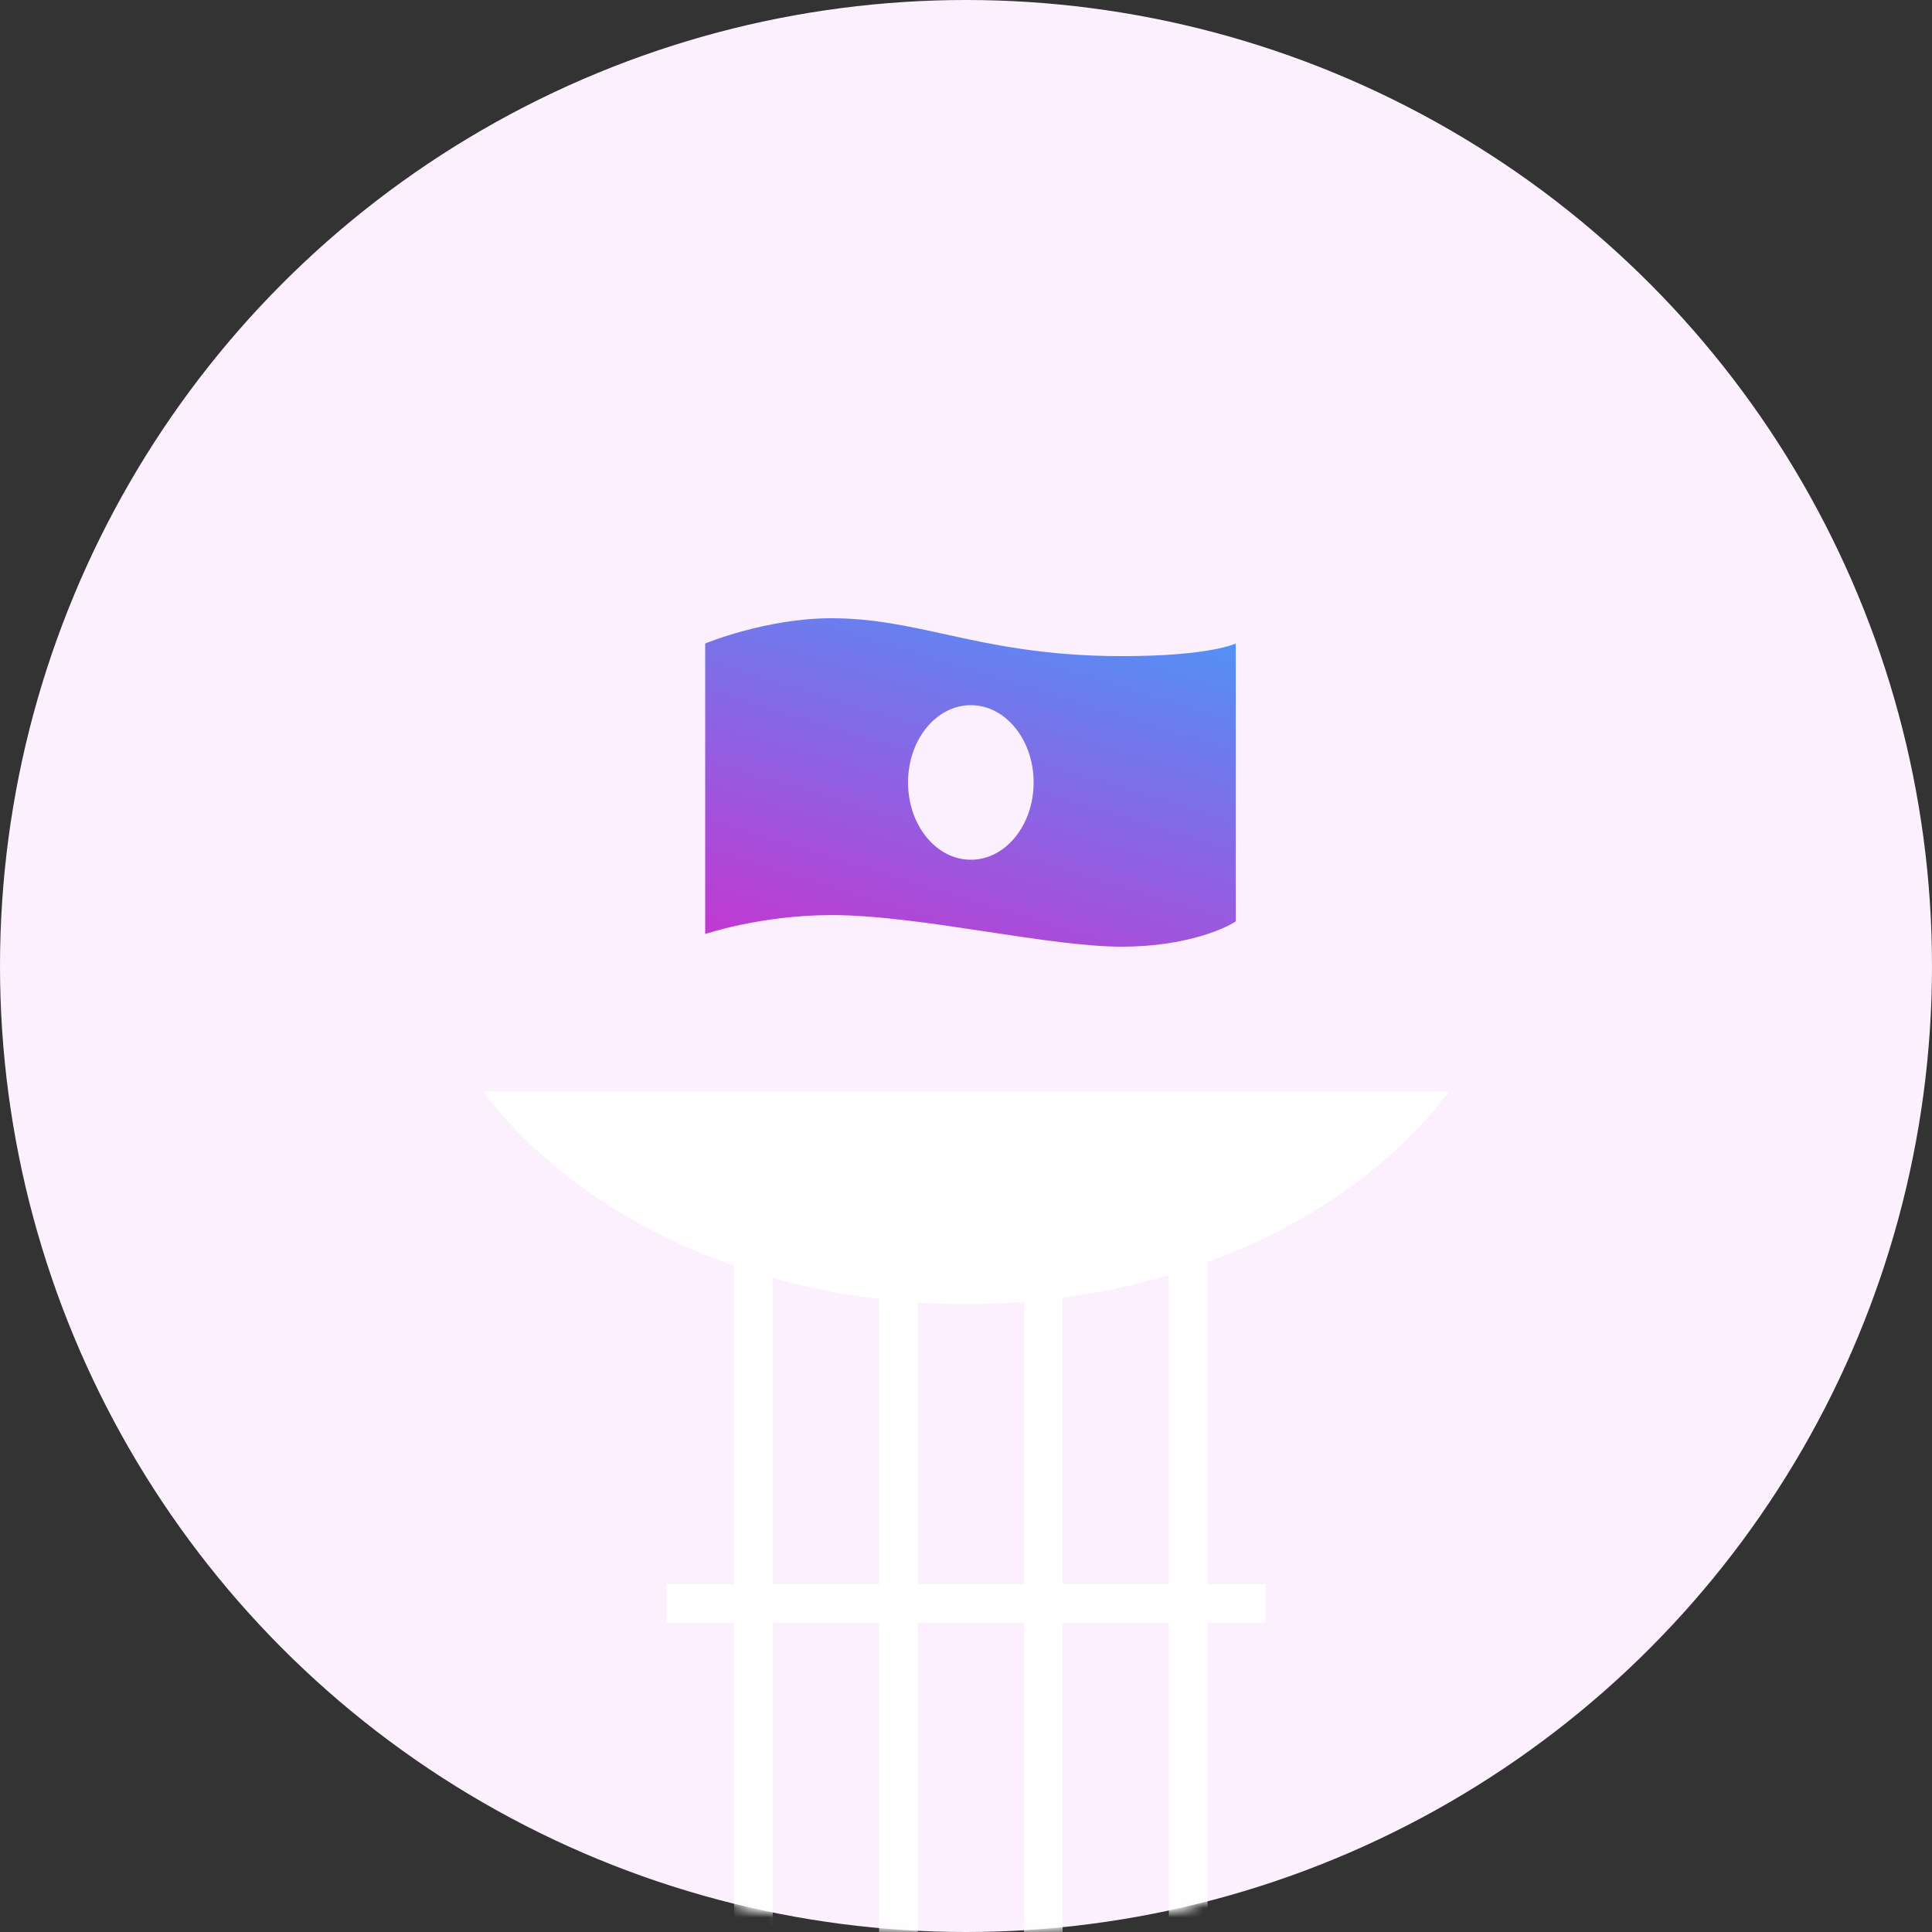<svg width="200" height="200" viewBox="0 0 200 200" fill="none" xmlns="http://www.w3.org/2000/svg">
<rect x="0" y="0" width="200" height="200" fill="#333333" stroke="none"/>
<circle cx="100" cy="100" r="100" fill="#FCF0FF"/>
<mask id="mask0" mask-type="alpha" maskUnits="userSpaceOnUse" x="0" y="0" width="200" height="200">
<circle cx="100" cy="100" r="100" fill="#B333CC"/>
<circle cx="100" cy="100" r="100" fill="url(#paint0_radial)"/>
<circle cx="100" cy="100" r="100" fill="url(#paint1_radial)"/>
<circle cx="100" cy="100" r="100" fill="url(#paint2_radial)"/>
</mask>
<g mask="url(#mask0)">
<rect x="91" y="130" width="4" height="73" fill="white"/>
<rect x="121" y="130" width="4" height="73" fill="white"/>
<rect x="76" y="130" width="4" height="73" fill="white"/>
<rect x="106" y="130" width="4" height="73" fill="white"/>
<path d="M131 164V168L69 168L69 164L131 164Z" fill="white"/>
</g>
<path fill-rule="evenodd" clip-rule="evenodd" d="M50 113C59.98 126.152 78.635 135 100 135C121.365 135 140.02 126.152 150 113H50Z" fill="white"/>
<path fill-rule="evenodd" clip-rule="evenodd" d="M73 96.692V66.615C73 66.615 79.277 64 86.077 64C90.267 64 93.841 64.783 97.797 65.649C102.699 66.722 108.186 67.923 116.154 67.923C125.308 67.923 127.923 66.615 127.923 66.615V95.385C126.615 96.256 122.431 98 116.154 98C112.382 98 107.401 97.244 102.228 96.46C96.641 95.612 90.83 94.731 86.077 94.731C78.754 94.731 73 96.692 73 96.692ZM100.5 89C104.09 89 107 85.418 107 81C107 76.582 104.09 73 100.5 73C96.91 73 94 76.582 94 81C94 85.418 96.91 89 100.5 89Z" fill="url(#paint3_linear)"/>
<defs>
<radialGradient id="paint0_radial" cx="0" cy="0" r="1" gradientUnits="userSpaceOnUse" gradientTransform="translate(34.219 309.674) rotate(-79.248) scale(286.995 271.71)">
<stop offset="0.151" stop-color="#1AC4E6"/>
<stop offset="0.38" stop-color="#1AA1E6"/>
<stop offset="1" stop-color="#BC36C7" stop-opacity="0"/>
</radialGradient>
<radialGradient id="paint1_radial" cx="0" cy="0" r="1" gradientUnits="userSpaceOnUse" gradientTransform="translate(144.041 -28.864) rotate(105.313) scale(171.87 75.225)">
<stop stop-color="#FF66E6"/>
<stop offset="0.981" stop-color="#F20DCC" stop-opacity="0"/>
</radialGradient>
<radialGradient id="paint2_radial" cx="0" cy="0" r="1" gradientUnits="userSpaceOnUse" gradientTransform="translate(177.876 200) rotate(-125.041) scale(114.336 82.78)">
<stop stop-color="#5E1AE6"/>
<stop offset="1" stop-color="#8B34A5" stop-opacity="0"/>
</radialGradient>
<linearGradient id="paint3_linear" x1="98.603" y1="44.45" x2="80.616" y2="103.236" gradientUnits="userSpaceOnUse">
<stop stop-color="#33AAFF"/>
<stop offset="1" stop-color="#CC30CF"/>
</linearGradient>
</defs>
</svg>
